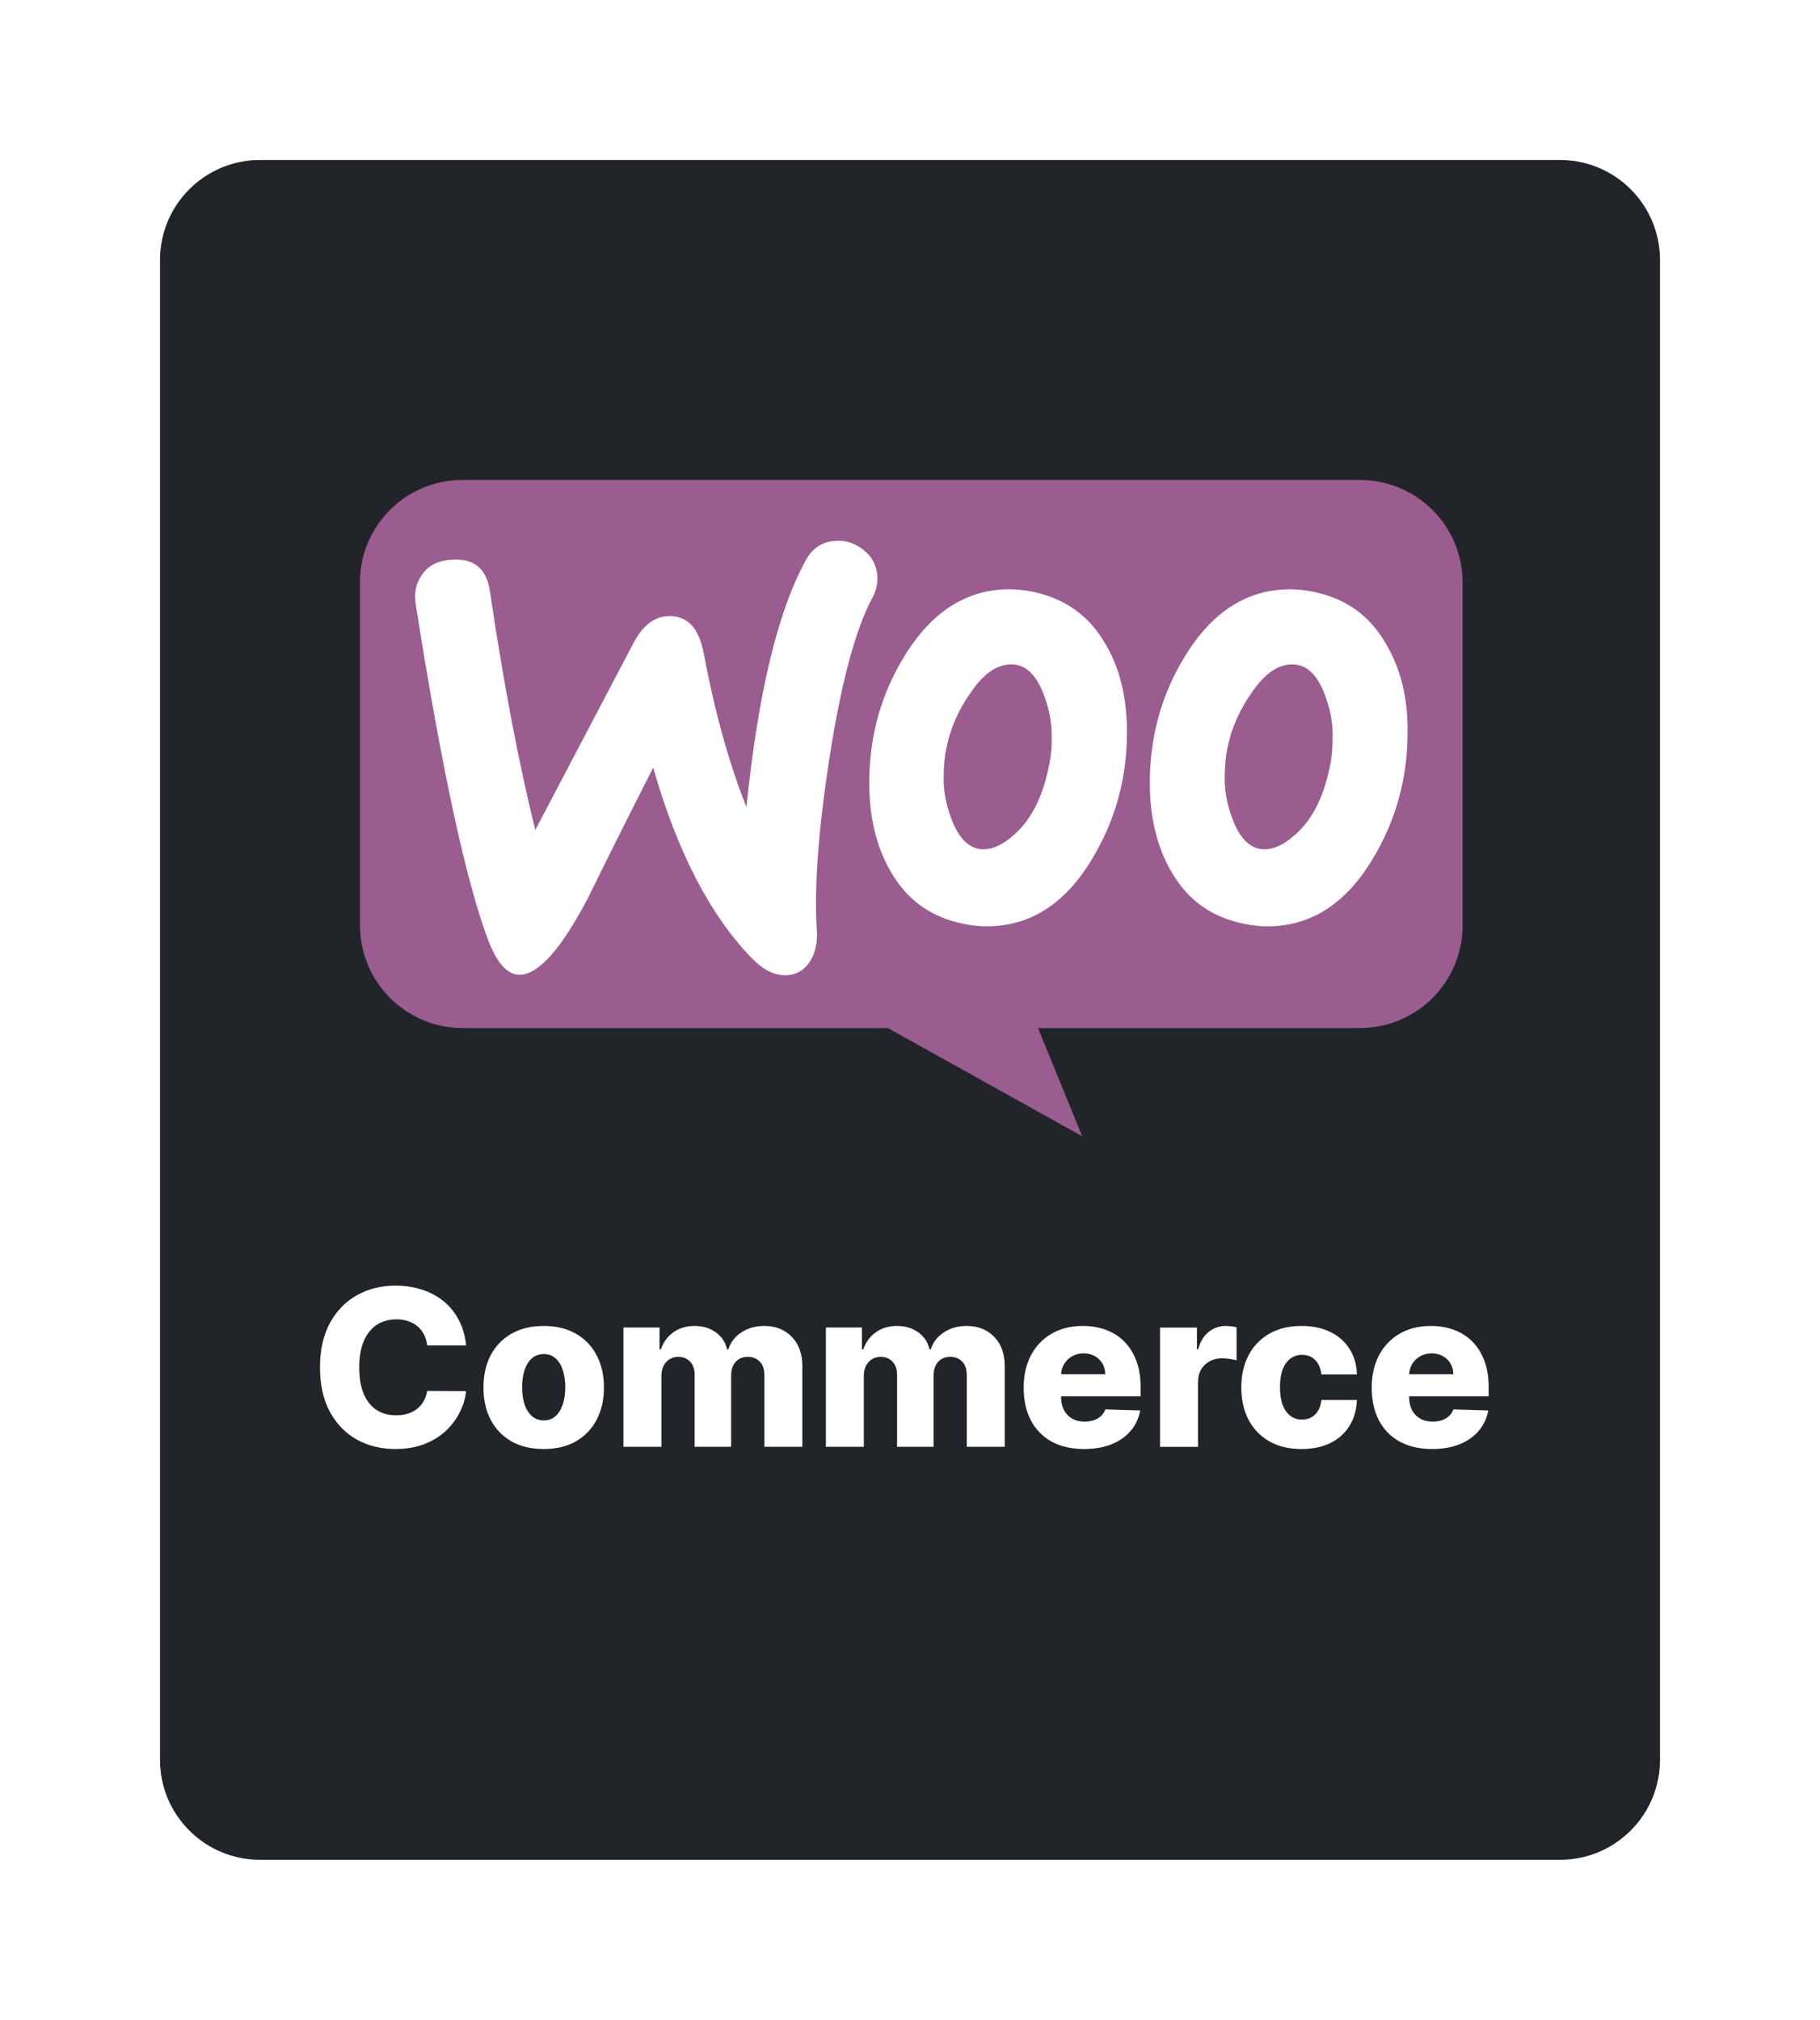 <svg width="91" height="101" viewBox="0 0 91 101" fill="none" xmlns="http://www.w3.org/2000/svg">
<g filter="url(#filter0_d_1421_71)">
<path d="M78 6H13C10.239 6 8 8.239 8 11V86C8 88.761 10.239 91 13 91H78C80.761 91 83 88.761 83 86V11C83 8.239 80.761 6 78 6Z" fill="#212529"/>
</g>
<path d="M23.117 24H67.993C70.833 24 73.132 26.299 73.132 29.139V46.269C73.132 49.109 70.833 51.408 67.993 51.408H51.9L54.109 56.818L44.394 51.408H23.139C20.299 51.408 18 49.109 18 46.269V29.139C17.978 26.322 20.276 24 23.117 24Z" fill="#9B5C8F"/>
<path d="M21.14 28.683C21.453 28.257 21.924 28.033 22.552 27.988C23.695 27.898 24.345 28.436 24.501 29.602C25.196 34.286 25.958 38.253 26.765 41.502L31.673 32.157C32.121 31.305 32.682 30.857 33.354 30.812C34.34 30.745 34.945 31.372 35.192 32.694C35.752 35.675 36.469 38.208 37.321 40.359C37.904 34.667 38.89 30.565 40.279 28.033C40.615 27.405 41.108 27.091 41.758 27.047C42.274 27.002 42.744 27.159 43.17 27.495C43.596 27.831 43.82 28.257 43.865 28.772C43.887 29.176 43.82 29.512 43.641 29.848C42.767 31.462 42.049 34.174 41.467 37.939C40.907 41.592 40.705 44.438 40.839 46.478C40.884 47.038 40.794 47.531 40.571 47.957C40.301 48.45 39.898 48.719 39.383 48.764C38.8 48.808 38.195 48.539 37.612 47.934C35.528 45.805 33.869 42.623 32.659 38.387C31.202 41.256 30.127 43.407 29.432 44.841C28.11 47.374 26.989 48.674 26.048 48.741C25.442 48.786 24.927 48.27 24.479 47.195C23.336 44.259 22.103 38.589 20.781 30.184C20.692 29.602 20.826 29.086 21.14 28.683ZM69.302 32.201C68.495 30.79 67.307 29.938 65.716 29.602C65.29 29.512 64.887 29.467 64.506 29.467C62.355 29.467 60.606 30.588 59.239 32.829C58.074 34.734 57.491 36.84 57.491 39.149C57.491 40.875 57.85 42.354 58.567 43.586C59.374 44.998 60.562 45.85 62.153 46.186C62.578 46.276 62.982 46.321 63.363 46.321C65.537 46.321 67.285 45.2 68.63 42.959C69.795 41.031 70.378 38.925 70.378 36.617C70.4 34.868 70.019 33.411 69.302 32.201ZM66.478 38.409C66.165 39.889 65.604 40.987 64.775 41.726C64.125 42.309 63.52 42.555 62.96 42.443C62.422 42.331 61.973 41.861 61.637 40.987C61.368 40.292 61.234 39.597 61.234 38.947C61.234 38.387 61.279 37.827 61.391 37.311C61.593 36.392 61.974 35.496 62.578 34.644C63.318 33.546 64.103 33.098 64.909 33.255C65.447 33.367 65.896 33.837 66.232 34.711C66.501 35.406 66.635 36.101 66.635 36.751C66.635 37.334 66.59 37.894 66.478 38.409ZM55.272 32.201C54.466 30.79 53.255 29.938 51.687 29.602C51.261 29.512 50.858 29.467 50.476 29.467C48.325 29.467 46.577 30.588 45.21 32.829C44.044 34.734 43.462 36.84 43.462 39.149C43.462 40.875 43.82 42.354 44.537 43.586C45.344 44.998 46.532 45.85 48.123 46.186C48.549 46.276 48.952 46.321 49.333 46.321C51.507 46.321 53.255 45.2 54.6 42.959C55.766 41.031 56.348 38.925 56.348 36.617C56.348 34.868 55.989 33.411 55.272 32.201ZM52.426 38.409C52.112 39.889 51.552 40.987 50.723 41.726C50.073 42.309 49.468 42.555 48.907 42.443C48.37 42.331 47.922 41.861 47.585 40.987C47.316 40.292 47.182 39.597 47.182 38.947C47.182 38.387 47.227 37.827 47.339 37.311C47.541 36.392 47.922 35.496 48.527 34.644C49.266 33.546 50.05 33.098 50.857 33.255C51.395 33.367 51.844 33.837 52.18 34.711C52.449 35.406 52.583 36.101 52.583 36.751C52.606 37.334 52.538 37.894 52.426 38.409Z" fill="white"/>
<path d="M71.603 72.458C70.979 72.458 70.44 72.335 69.987 72.089C69.537 71.841 69.19 71.488 68.947 71.029C68.706 70.569 68.586 70.021 68.586 69.387C68.586 68.771 68.708 68.233 68.951 67.772C69.194 67.309 69.537 66.949 69.98 66.693C70.422 66.434 70.944 66.305 71.544 66.305C71.969 66.305 72.357 66.371 72.709 66.503C73.061 66.635 73.365 66.83 73.621 67.089C73.878 67.348 74.077 67.667 74.219 68.048C74.362 68.426 74.433 68.859 74.433 69.348V69.822H69.25V68.719H72.666C72.664 68.518 72.616 68.338 72.523 68.18C72.43 68.022 72.301 67.899 72.138 67.811C71.978 67.72 71.793 67.675 71.583 67.675C71.371 67.675 71.181 67.723 71.012 67.819C70.844 67.912 70.711 68.04 70.612 68.203C70.514 68.364 70.462 68.546 70.457 68.751V69.873C70.457 70.116 70.505 70.329 70.601 70.513C70.697 70.694 70.832 70.835 71.008 70.936C71.184 71.037 71.394 71.088 71.638 71.088C71.806 71.088 71.958 71.064 72.096 71.018C72.233 70.971 72.35 70.903 72.449 70.812C72.547 70.722 72.621 70.61 72.67 70.478L74.413 70.529C74.341 70.919 74.182 71.26 73.936 71.55C73.692 71.837 73.373 72.061 72.977 72.221C72.581 72.379 72.123 72.458 71.603 72.458Z" fill="white"/>
<path d="M65.077 72.458C64.448 72.458 63.909 72.329 63.458 72.07C63.01 71.811 62.666 71.451 62.425 70.991C62.185 70.527 62.065 69.992 62.065 69.383C62.065 68.773 62.185 68.237 62.425 67.776C62.669 67.313 63.014 66.952 63.462 66.693C63.912 66.434 64.45 66.305 65.073 66.305C65.625 66.305 66.105 66.404 66.514 66.604C66.925 66.803 67.246 67.085 67.476 67.45C67.709 67.812 67.832 68.238 67.845 68.727H66.071C66.035 68.422 65.931 68.182 65.76 68.009C65.592 67.836 65.372 67.749 65.1 67.749C64.88 67.749 64.688 67.811 64.522 67.935C64.356 68.057 64.227 68.238 64.134 68.479C64.043 68.717 63.998 69.012 63.998 69.364C63.998 69.716 64.043 70.014 64.134 70.257C64.227 70.498 64.356 70.68 64.522 70.804C64.688 70.926 64.88 70.987 65.1 70.987C65.276 70.987 65.432 70.949 65.566 70.874C65.704 70.799 65.816 70.689 65.904 70.544C65.992 70.397 66.048 70.218 66.071 70.008H67.845C67.827 70.5 67.704 70.93 67.476 71.297C67.251 71.665 66.934 71.951 66.525 72.155C66.119 72.357 65.636 72.458 65.077 72.458Z" fill="white"/>
<path d="M58.002 72.35V66.386H59.846V67.473H59.908C60.017 67.08 60.194 66.787 60.44 66.596C60.686 66.402 60.972 66.305 61.298 66.305C61.386 66.305 61.477 66.311 61.57 66.324C61.663 66.335 61.75 66.351 61.83 66.375V68.025C61.739 67.993 61.62 67.969 61.473 67.951C61.328 67.933 61.198 67.924 61.084 67.924C60.859 67.924 60.656 67.974 60.475 68.075C60.296 68.173 60.155 68.312 60.052 68.49C59.951 68.666 59.9 68.874 59.9 69.112V72.35H58.002Z" fill="white"/>
<path d="M54.2 72.458C53.576 72.458 53.038 72.335 52.585 72.089C52.135 71.841 51.788 71.488 51.545 71.029C51.304 70.569 51.184 70.021 51.184 69.387C51.184 68.771 51.305 68.233 51.548 67.772C51.792 67.309 52.135 66.949 52.577 66.693C53.02 66.434 53.541 66.305 54.142 66.305C54.566 66.305 54.955 66.371 55.307 66.503C55.659 66.635 55.963 66.83 56.219 67.089C56.475 67.348 56.675 67.667 56.817 68.048C56.959 68.426 57.03 68.859 57.03 69.348V69.822H51.847V68.719H55.264C55.261 68.518 55.214 68.338 55.12 68.18C55.027 68.022 54.899 67.899 54.736 67.811C54.575 67.72 54.39 67.675 54.181 67.675C53.968 67.675 53.778 67.723 53.61 67.819C53.442 67.912 53.309 68.04 53.21 68.203C53.112 68.364 53.06 68.546 53.055 68.751V69.873C53.055 70.116 53.103 70.329 53.199 70.513C53.294 70.694 53.43 70.835 53.606 70.936C53.782 71.037 53.992 71.088 54.235 71.088C54.403 71.088 54.556 71.064 54.693 71.018C54.83 70.971 54.948 70.903 55.047 70.812C55.145 70.722 55.219 70.61 55.268 70.478L57.011 70.529C56.938 70.919 56.779 71.26 56.533 71.55C56.29 71.837 55.971 72.061 55.575 72.221C55.178 72.379 54.72 72.458 54.2 72.458Z" fill="white"/>
<path d="M41.293 72.346V66.382H43.098V67.477H43.164C43.288 67.115 43.498 66.829 43.793 66.619C44.088 66.409 44.44 66.305 44.849 66.305C45.263 66.305 45.618 66.411 45.913 66.623C46.208 66.835 46.396 67.12 46.476 67.477H46.538C46.649 67.123 46.867 66.839 47.19 66.627C47.514 66.412 47.895 66.305 48.336 66.305C48.9 66.305 49.358 66.486 49.71 66.848C50.062 67.208 50.238 67.702 50.238 68.331V72.346H48.339V68.766C48.339 68.468 48.263 68.242 48.11 68.087C47.958 67.929 47.76 67.85 47.516 67.85C47.255 67.85 47.049 67.935 46.899 68.106C46.752 68.274 46.678 68.501 46.678 68.785V72.346H44.853V68.747C44.853 68.47 44.778 68.251 44.628 68.091C44.478 67.93 44.28 67.85 44.034 67.85C43.868 67.85 43.722 67.89 43.595 67.97C43.468 68.048 43.369 68.159 43.296 68.304C43.226 68.449 43.191 68.62 43.191 68.817V72.346H41.293Z" fill="white"/>
<path d="M31.172 72.346V66.382H32.977V67.477H33.043C33.167 67.115 33.377 66.829 33.672 66.619C33.967 66.409 34.319 66.305 34.728 66.305C35.142 66.305 35.497 66.411 35.792 66.623C36.087 66.835 36.275 67.12 36.355 67.477H36.417C36.528 67.123 36.746 66.839 37.069 66.627C37.393 66.412 37.774 66.305 38.214 66.305C38.779 66.305 39.237 66.486 39.589 66.848C39.941 67.208 40.117 67.702 40.117 68.331V72.346H38.218V68.766C38.218 68.468 38.142 68.242 37.989 68.087C37.837 67.929 37.639 67.85 37.395 67.85C37.134 67.85 36.928 67.935 36.778 68.106C36.63 68.274 36.557 68.501 36.557 68.785V72.346H34.732V68.747C34.732 68.47 34.657 68.251 34.507 68.091C34.357 67.93 34.159 67.85 33.913 67.85C33.747 67.85 33.601 67.89 33.474 67.97C33.347 68.048 33.248 68.159 33.175 68.304C33.105 68.449 33.07 68.62 33.07 68.817V72.346H31.172Z" fill="white"/>
<path d="M27.185 72.458C26.558 72.458 26.02 72.33 25.57 72.074C25.122 71.815 24.776 71.455 24.533 70.995C24.292 70.531 24.172 69.994 24.172 69.383C24.172 68.77 24.292 68.233 24.533 67.772C24.776 67.309 25.122 66.949 25.57 66.693C26.02 66.434 26.558 66.305 27.185 66.305C27.811 66.305 28.348 66.434 28.796 66.693C29.246 66.949 29.592 67.309 29.832 67.772C30.076 68.233 30.197 68.77 30.197 69.383C30.197 69.994 30.076 70.531 29.832 70.995C29.592 71.455 29.246 71.815 28.796 72.074C28.348 72.33 27.811 72.458 27.185 72.458ZM27.196 71.026C27.424 71.026 27.617 70.956 27.775 70.816C27.933 70.676 28.053 70.482 28.136 70.234C28.221 69.985 28.264 69.698 28.264 69.372C28.264 69.04 28.221 68.751 28.136 68.502C28.053 68.254 27.933 68.059 27.775 67.92C27.617 67.78 27.424 67.71 27.196 67.71C26.961 67.71 26.761 67.78 26.598 67.92C26.438 68.059 26.315 68.254 26.23 68.502C26.147 68.751 26.105 69.04 26.105 69.372C26.105 69.698 26.147 69.985 26.23 70.234C26.315 70.482 26.438 70.676 26.598 70.816C26.761 70.956 26.961 71.026 27.196 71.026Z" fill="white"/>
<path d="M23.303 67.278H21.361C21.336 67.079 21.283 66.899 21.202 66.739C21.122 66.578 21.016 66.441 20.884 66.327C20.752 66.213 20.595 66.127 20.414 66.067C20.236 66.005 20.038 65.974 19.82 65.974C19.435 65.974 19.102 66.069 18.823 66.257C18.546 66.446 18.332 66.719 18.182 67.077C18.034 67.434 17.961 67.866 17.961 68.373C17.961 68.901 18.036 69.344 18.186 69.701C18.338 70.056 18.552 70.323 18.826 70.505C19.103 70.683 19.431 70.773 19.809 70.773C20.021 70.773 20.214 70.745 20.387 70.691C20.563 70.637 20.717 70.558 20.849 70.454C20.984 70.348 21.094 70.22 21.179 70.07C21.267 69.917 21.328 69.745 21.361 69.553L23.303 69.565C23.269 69.917 23.167 70.264 22.996 70.606C22.828 70.947 22.596 71.259 22.301 71.541C22.006 71.821 21.646 72.043 21.222 72.209C20.8 72.375 20.316 72.457 19.77 72.457C19.05 72.457 18.406 72.3 17.836 71.984C17.27 71.665 16.822 71.202 16.493 70.594C16.164 69.986 16 69.246 16 68.373C16 67.499 16.167 66.757 16.501 66.149C16.835 65.54 17.286 65.079 17.856 64.763C18.425 64.447 19.063 64.289 19.77 64.289C20.251 64.289 20.696 64.356 21.105 64.491C21.514 64.623 21.874 64.817 22.185 65.073C22.495 65.327 22.747 65.639 22.942 66.009C23.136 66.379 23.256 66.802 23.303 67.278Z" fill="white"/>
<defs>
<filter id="filter0_d_1421_71" x="0" y="0" width="91" height="101" filterUnits="userSpaceOnUse" color-interpolation-filters="sRGB">
<feFlood flood-opacity="0" result="BackgroundImageFix"/>
<feColorMatrix in="SourceAlpha" type="matrix" values="0 0 0 0 0 0 0 0 0 0 0 0 0 0 0 0 0 0 127 0" result="hardAlpha"/>
<feOffset dy="2"/>
<feGaussianBlur stdDeviation="4"/>
<feColorMatrix type="matrix" values="0 0 0 0 0 0 0 0 0 0 0 0 0 0 0 0 0 0 0.75 0"/>
<feBlend mode="normal" in2="BackgroundImageFix" result="effect1_dropShadow_1421_71"/>
<feBlend mode="normal" in="SourceGraphic" in2="effect1_dropShadow_1421_71" result="shape"/>
</filter>
</defs>
</svg>
